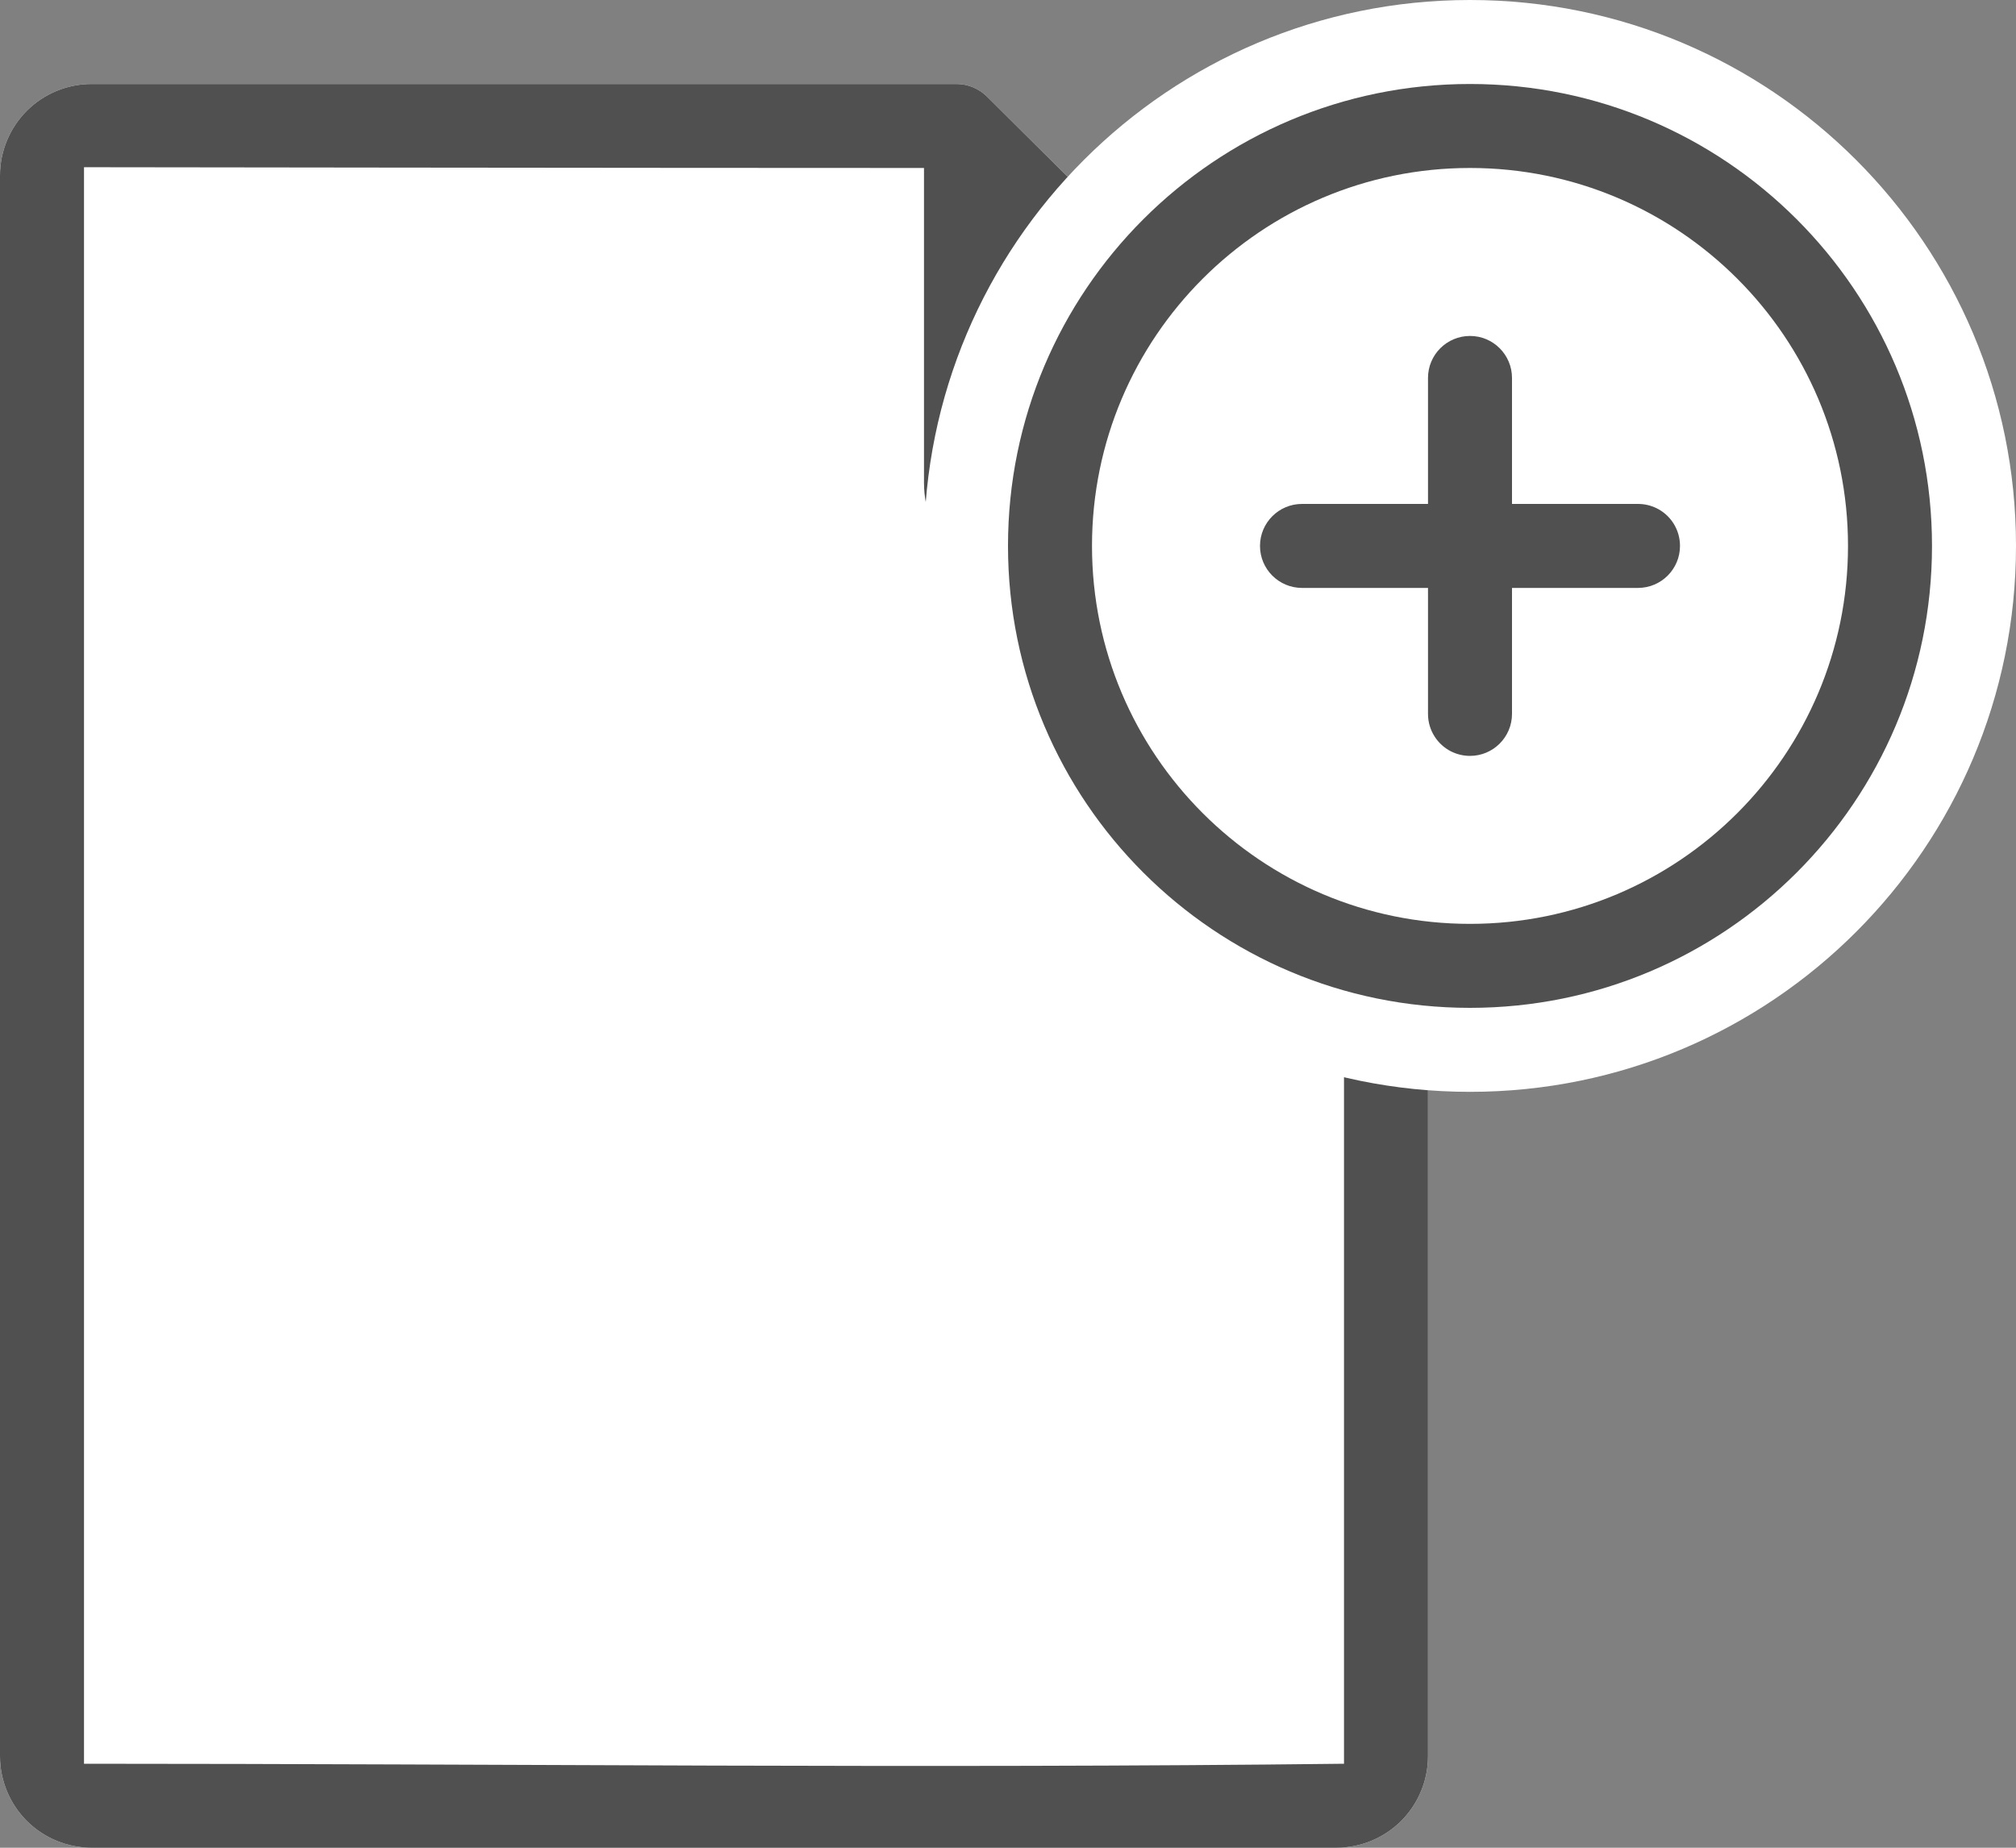 <svg width="24" height="22" viewBox="0 0 24 22" fill="none" xmlns="http://www.w3.org/2000/svg">
<rect x="0" y="0" width="24" height="22" fill="#808080" stroke="none"/>
<path d="M17 6.57C16.997 6.438 16.943 6.313 16.85 6.22L11.75 1.15C11.654 1.055 11.525 1.001 11.39 1L1.09 1C0.801 1 0.524 1.115 0.319 1.319C0.115 1.524 0 1.801 0 2.09L0 20.91C0 21.199 0.115 21.476 0.319 21.681C0.524 21.885 0.801 22 1.09 22L15.91 22C16.199 22 16.476 21.885 16.681 21.681C16.885 21.476 17 21.199 17 20.91L17 6.59V6.57Z" fill="white"/>
<path d="M17 6.57C16.997 6.438 16.943 6.313 16.85 6.22L11.75 1.15C11.654 1.055 11.525 1.001 11.39 1L1.09 1C0.801 1 0.524 1.115 0.319 1.319C0.115 1.524 0 1.801 0 2.09L0 20.91C0 21.199 0.115 21.476 0.319 21.681C0.524 21.885 0.801 22 1.09 22L15.91 22C16.199 22 16.476 21.885 16.681 21.681C16.885 21.476 17 21.199 17 20.91L17 6.59V6.57ZM16 21C11 21.059 6 21 1 21C1 14.33 1 8.661 1 1.991C1 1.991 7.668 2 11 2V5.75C11 6.082 11.132 6.399 11.366 6.634C11.601 6.868 11.918 7 12.25 7L16 7C16 12 16 16 16 21Z" fill="#505050"/>
<path d="M17.5 13C21.09 13 24 10.09 24 6.5C24 2.91 21.09 0 17.5 0C13.91 0 11 2.91 11 6.5C11 10.09 13.91 13 17.5 13Z" fill="white"/>
<path d="M17.5 12C20.538 12 23 9.538 23 6.5C23 3.462 20.538 1 17.5 1C14.462 1 12 3.462 12 6.5C12 9.538 14.462 12 17.5 12Z" fill="#505050"/>
<path d="M17.5 11C19.985 11 22 8.985 22 6.5C22 4.015 19.985 2 17.5 2C15.015 2 13 4.015 13 6.5C13 8.985 15.015 11 17.5 11Z" fill="white"/>
<path fill-rule="evenodd" clip-rule="evenodd" d="M17.277 8.948C17.345 8.981 17.42 9 17.5 9C17.776 9 18 8.776 18 8.5V7L19.5 7C19.776 7 20 6.776 20 6.5C20 6.302 19.886 6.131 19.719 6.05C19.652 6.018 19.578 6 19.5 6L18 6V4.5C18 4.224 17.776 4 17.5 4C17.224 4 17 4.224 17 4.5V6H15.5C15.224 6 15 6.224 15 6.5C15 6.776 15.224 7 15.5 7H17V8.5C17 8.696 17.113 8.866 17.277 8.948Z" fill="#505050"/>
</svg>
